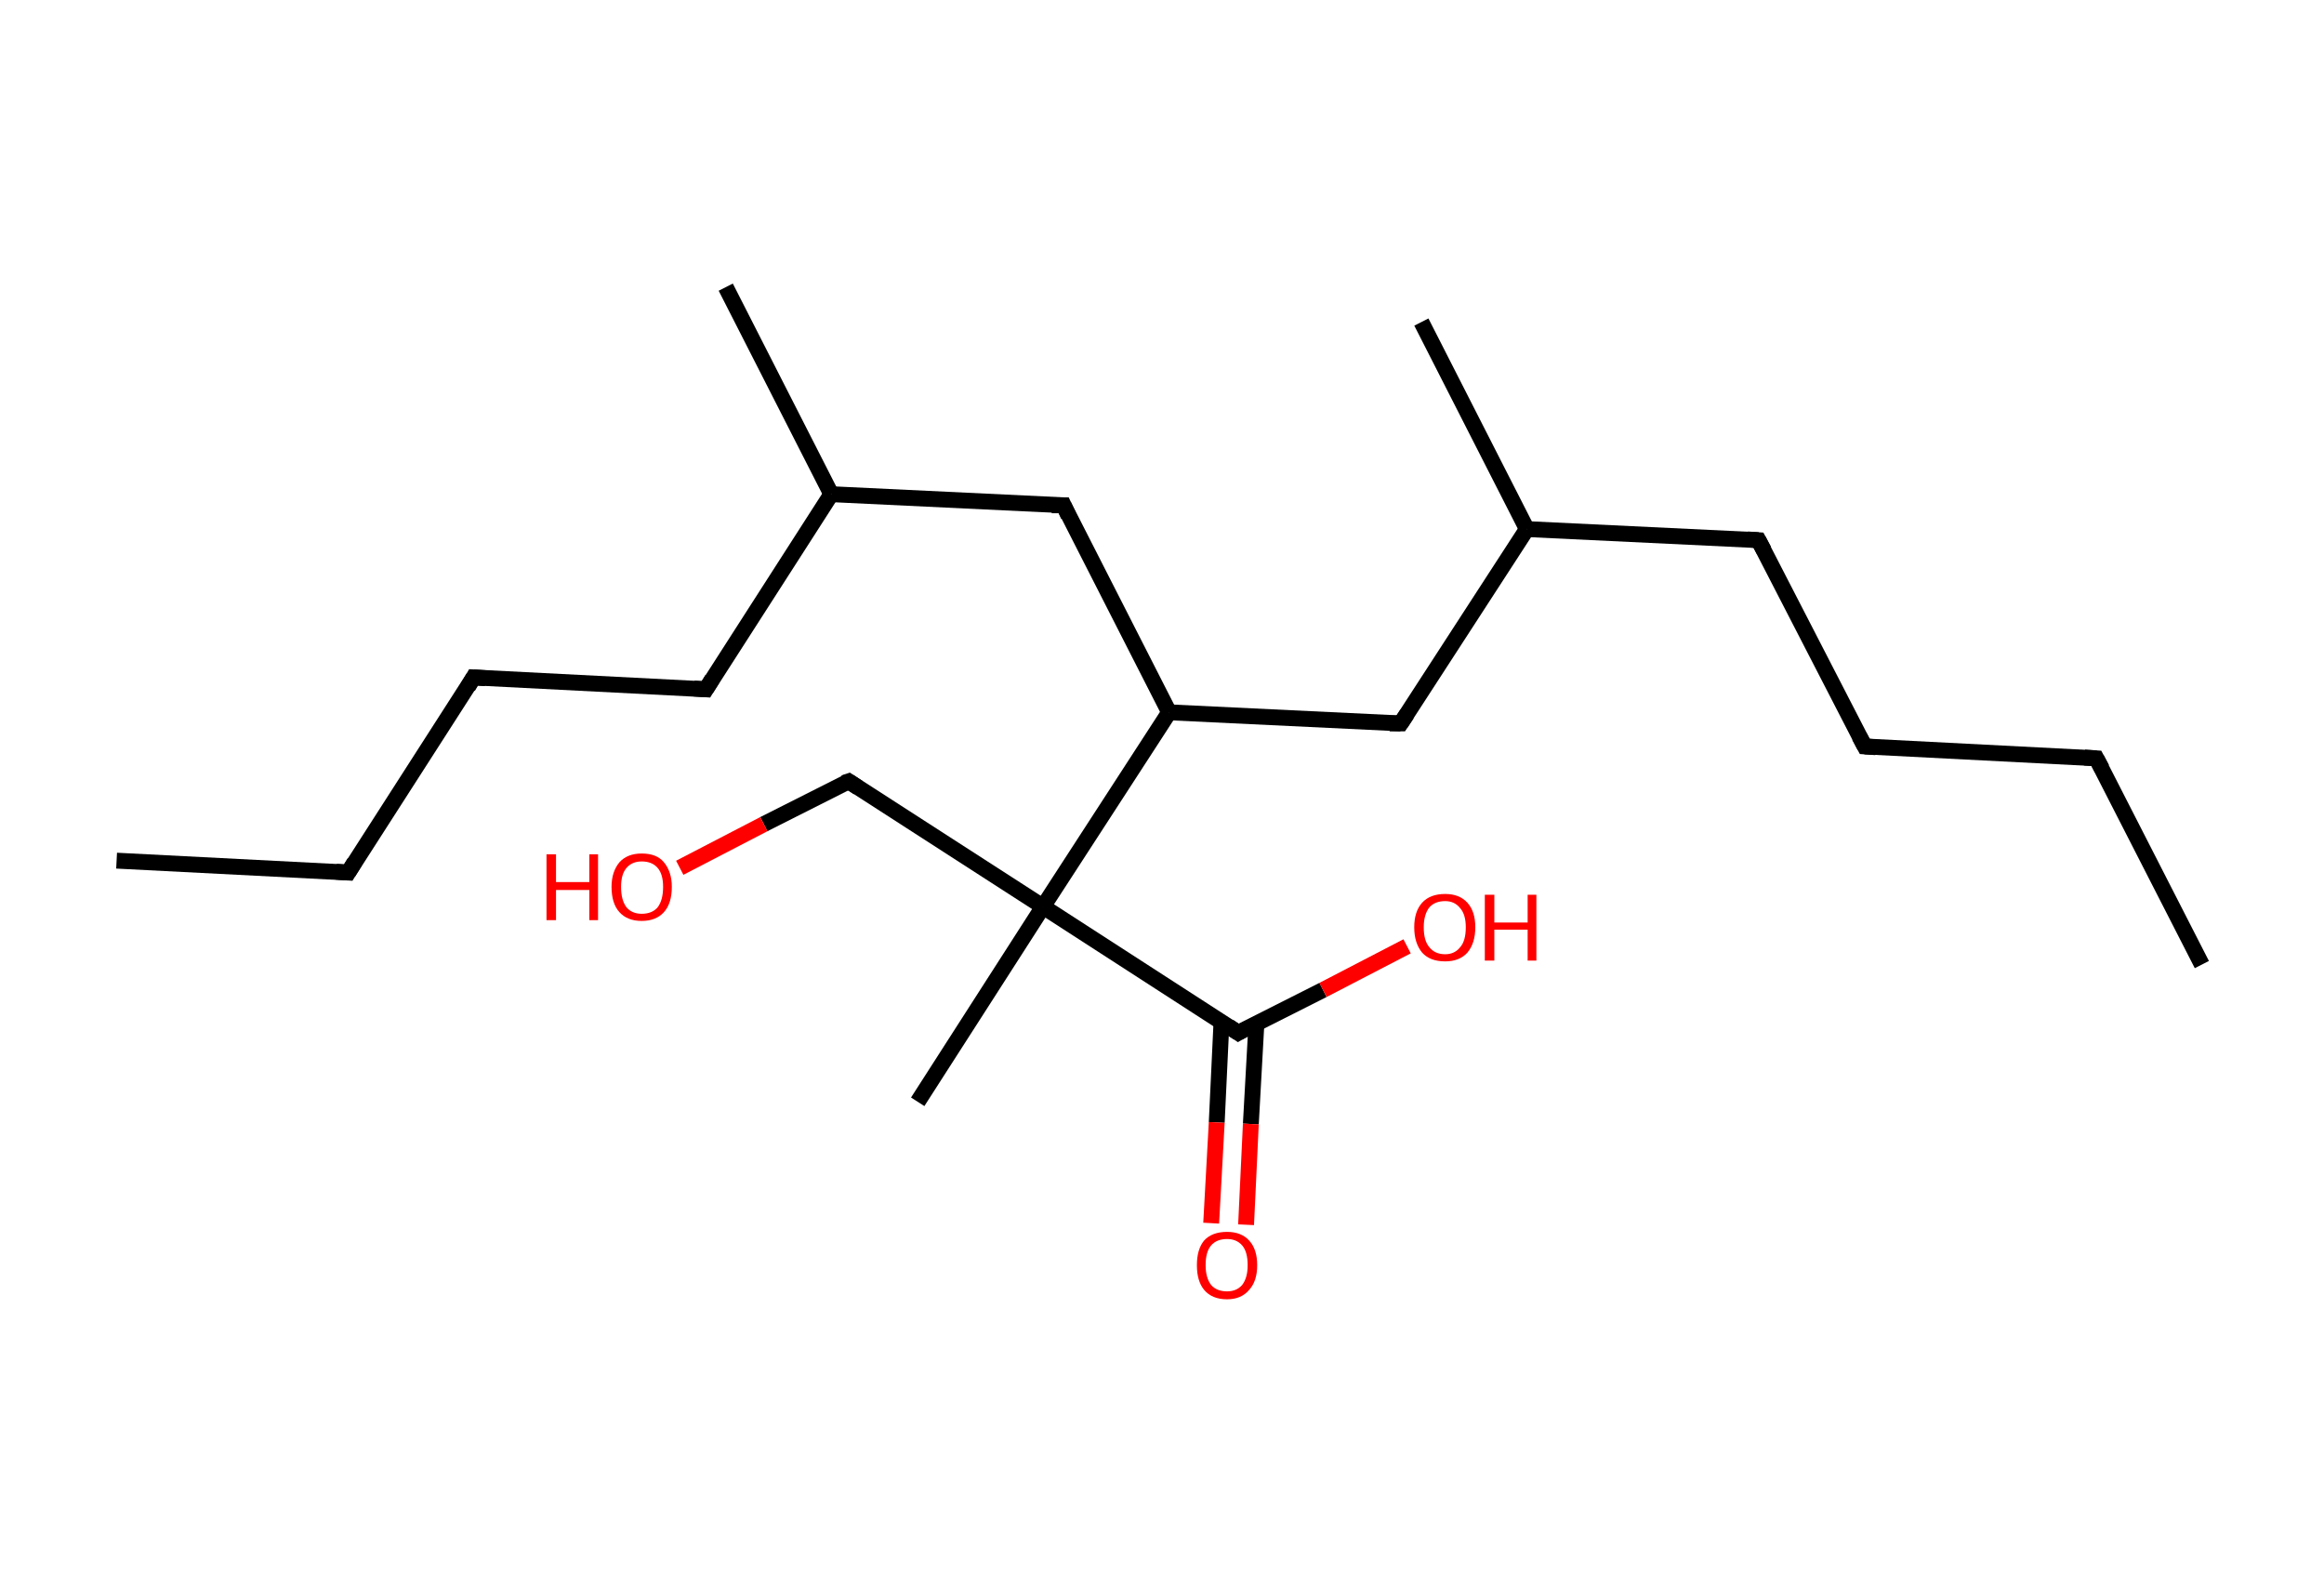 <?xml version='1.0' encoding='ASCII' standalone='yes'?>
<svg xmlns="http://www.w3.org/2000/svg" xmlns:rdkit="http://www.rdkit.org/xml" xmlns:xlink="http://www.w3.org/1999/xlink" version="1.1" baseProfile="full" xml:space="preserve" width="293px" height="200px" viewBox="0 0 293 200">
<!-- END OF HEADER -->
<rect style="opacity:1.0;fill:#FFFFFF;stroke:none" width="293.0" height="200.0" x="0.0" y="0.0"> </rect>
<path class="bond-0 atom-0 atom-1" d="M 277.6,121.6 L 264.3,95.6" style="fill:none;fill-rule:evenodd;stroke:#000000;stroke-width:2.0px;stroke-linecap:butt;stroke-linejoin:miter;stroke-opacity:1"/>
<path class="bond-1 atom-1 atom-2" d="M 264.3,95.6 L 235.1,94.1" style="fill:none;fill-rule:evenodd;stroke:#000000;stroke-width:2.0px;stroke-linecap:butt;stroke-linejoin:miter;stroke-opacity:1"/>
<path class="bond-2 atom-2 atom-3" d="M 235.1,94.1 L 221.7,68.1" style="fill:none;fill-rule:evenodd;stroke:#000000;stroke-width:2.0px;stroke-linecap:butt;stroke-linejoin:miter;stroke-opacity:1"/>
<path class="bond-3 atom-3 atom-4" d="M 221.7,68.1 L 192.5,66.7" style="fill:none;fill-rule:evenodd;stroke:#000000;stroke-width:2.0px;stroke-linecap:butt;stroke-linejoin:miter;stroke-opacity:1"/>
<path class="bond-4 atom-4 atom-5" d="M 192.5,66.7 L 179.2,40.6" style="fill:none;fill-rule:evenodd;stroke:#000000;stroke-width:2.0px;stroke-linecap:butt;stroke-linejoin:miter;stroke-opacity:1"/>
<path class="bond-5 atom-4 atom-6" d="M 192.5,66.7 L 176.6,91.2" style="fill:none;fill-rule:evenodd;stroke:#000000;stroke-width:2.0px;stroke-linecap:butt;stroke-linejoin:miter;stroke-opacity:1"/>
<path class="bond-6 atom-6 atom-7" d="M 176.6,91.2 L 147.4,89.8" style="fill:none;fill-rule:evenodd;stroke:#000000;stroke-width:2.0px;stroke-linecap:butt;stroke-linejoin:miter;stroke-opacity:1"/>
<path class="bond-7 atom-7 atom-8" d="M 147.4,89.8 L 134.1,63.7" style="fill:none;fill-rule:evenodd;stroke:#000000;stroke-width:2.0px;stroke-linecap:butt;stroke-linejoin:miter;stroke-opacity:1"/>
<path class="bond-8 atom-8 atom-9" d="M 134.1,63.7 L 104.8,62.3" style="fill:none;fill-rule:evenodd;stroke:#000000;stroke-width:2.0px;stroke-linecap:butt;stroke-linejoin:miter;stroke-opacity:1"/>
<path class="bond-9 atom-9 atom-10" d="M 104.8,62.3 L 91.5,36.2" style="fill:none;fill-rule:evenodd;stroke:#000000;stroke-width:2.0px;stroke-linecap:butt;stroke-linejoin:miter;stroke-opacity:1"/>
<path class="bond-10 atom-9 atom-11" d="M 104.8,62.3 L 89.0,86.9" style="fill:none;fill-rule:evenodd;stroke:#000000;stroke-width:2.0px;stroke-linecap:butt;stroke-linejoin:miter;stroke-opacity:1"/>
<path class="bond-11 atom-11 atom-12" d="M 89.0,86.9 L 59.7,85.4" style="fill:none;fill-rule:evenodd;stroke:#000000;stroke-width:2.0px;stroke-linecap:butt;stroke-linejoin:miter;stroke-opacity:1"/>
<path class="bond-12 atom-12 atom-13" d="M 59.7,85.4 L 43.9,110.0" style="fill:none;fill-rule:evenodd;stroke:#000000;stroke-width:2.0px;stroke-linecap:butt;stroke-linejoin:miter;stroke-opacity:1"/>
<path class="bond-13 atom-13 atom-14" d="M 43.9,110.0 L 14.7,108.5" style="fill:none;fill-rule:evenodd;stroke:#000000;stroke-width:2.0px;stroke-linecap:butt;stroke-linejoin:miter;stroke-opacity:1"/>
<path class="bond-14 atom-7 atom-15" d="M 147.4,89.8 L 131.5,114.3" style="fill:none;fill-rule:evenodd;stroke:#000000;stroke-width:2.0px;stroke-linecap:butt;stroke-linejoin:miter;stroke-opacity:1"/>
<path class="bond-15 atom-15 atom-16" d="M 131.5,114.3 L 115.7,138.9" style="fill:none;fill-rule:evenodd;stroke:#000000;stroke-width:2.0px;stroke-linecap:butt;stroke-linejoin:miter;stroke-opacity:1"/>
<path class="bond-16 atom-15 atom-17" d="M 131.5,114.3 L 107.0,98.5" style="fill:none;fill-rule:evenodd;stroke:#000000;stroke-width:2.0px;stroke-linecap:butt;stroke-linejoin:miter;stroke-opacity:1"/>
<path class="bond-17 atom-17 atom-18" d="M 107.0,98.5 L 96.3,103.9" style="fill:none;fill-rule:evenodd;stroke:#000000;stroke-width:2.0px;stroke-linecap:butt;stroke-linejoin:miter;stroke-opacity:1"/>
<path class="bond-17 atom-17 atom-18" d="M 96.3,103.9 L 85.7,109.4" style="fill:none;fill-rule:evenodd;stroke:#FF0000;stroke-width:2.0px;stroke-linecap:butt;stroke-linejoin:miter;stroke-opacity:1"/>
<path class="bond-18 atom-15 atom-19" d="M 131.5,114.3 L 156.1,130.2" style="fill:none;fill-rule:evenodd;stroke:#000000;stroke-width:2.0px;stroke-linecap:butt;stroke-linejoin:miter;stroke-opacity:1"/>
<path class="bond-19 atom-19 atom-20" d="M 154.0,128.8 L 153.4,141.5" style="fill:none;fill-rule:evenodd;stroke:#000000;stroke-width:2.0px;stroke-linecap:butt;stroke-linejoin:miter;stroke-opacity:1"/>
<path class="bond-19 atom-19 atom-20" d="M 153.4,141.5 L 152.7,154.2" style="fill:none;fill-rule:evenodd;stroke:#FF0000;stroke-width:2.0px;stroke-linecap:butt;stroke-linejoin:miter;stroke-opacity:1"/>
<path class="bond-19 atom-19 atom-20" d="M 158.4,129.1 L 157.7,141.7" style="fill:none;fill-rule:evenodd;stroke:#000000;stroke-width:2.0px;stroke-linecap:butt;stroke-linejoin:miter;stroke-opacity:1"/>
<path class="bond-19 atom-19 atom-20" d="M 157.7,141.7 L 157.1,154.4" style="fill:none;fill-rule:evenodd;stroke:#FF0000;stroke-width:2.0px;stroke-linecap:butt;stroke-linejoin:miter;stroke-opacity:1"/>
<path class="bond-20 atom-19 atom-21" d="M 156.1,130.2 L 166.8,124.8" style="fill:none;fill-rule:evenodd;stroke:#000000;stroke-width:2.0px;stroke-linecap:butt;stroke-linejoin:miter;stroke-opacity:1"/>
<path class="bond-20 atom-19 atom-21" d="M 166.8,124.8 L 177.4,119.3" style="fill:none;fill-rule:evenodd;stroke:#FF0000;stroke-width:2.0px;stroke-linecap:butt;stroke-linejoin:miter;stroke-opacity:1"/>
<path d="M 265.0,96.9 L 264.3,95.6 L 262.8,95.5" style="fill:none;stroke:#000000;stroke-width:2.0px;stroke-linecap:butt;stroke-linejoin:miter;stroke-opacity:1;"/>
<path d="M 236.5,94.2 L 235.1,94.1 L 234.4,92.8" style="fill:none;stroke:#000000;stroke-width:2.0px;stroke-linecap:butt;stroke-linejoin:miter;stroke-opacity:1;"/>
<path d="M 222.4,69.4 L 221.7,68.1 L 220.3,68.0" style="fill:none;stroke:#000000;stroke-width:2.0px;stroke-linecap:butt;stroke-linejoin:miter;stroke-opacity:1;"/>
<path d="M 177.4,90.0 L 176.6,91.2 L 175.2,91.2" style="fill:none;stroke:#000000;stroke-width:2.0px;stroke-linecap:butt;stroke-linejoin:miter;stroke-opacity:1;"/>
<path d="M 134.7,65.0 L 134.1,63.7 L 132.6,63.7" style="fill:none;stroke:#000000;stroke-width:2.0px;stroke-linecap:butt;stroke-linejoin:miter;stroke-opacity:1;"/>
<path d="M 89.8,85.6 L 89.0,86.9 L 87.5,86.8" style="fill:none;stroke:#000000;stroke-width:2.0px;stroke-linecap:butt;stroke-linejoin:miter;stroke-opacity:1;"/>
<path d="M 61.2,85.5 L 59.7,85.4 L 59.0,86.6" style="fill:none;stroke:#000000;stroke-width:2.0px;stroke-linecap:butt;stroke-linejoin:miter;stroke-opacity:1;"/>
<path d="M 44.7,108.7 L 43.9,110.0 L 42.4,109.9" style="fill:none;stroke:#000000;stroke-width:2.0px;stroke-linecap:butt;stroke-linejoin:miter;stroke-opacity:1;"/>
<path d="M 108.2,99.3 L 107.0,98.5 L 106.4,98.7" style="fill:none;stroke:#000000;stroke-width:2.0px;stroke-linecap:butt;stroke-linejoin:miter;stroke-opacity:1;"/>
<path d="M 154.9,129.4 L 156.1,130.2 L 156.6,129.9" style="fill:none;stroke:#000000;stroke-width:2.0px;stroke-linecap:butt;stroke-linejoin:miter;stroke-opacity:1;"/>
<path class="atom-18" d="M 68.9 107.7 L 70.1 107.7 L 70.1 111.2 L 74.3 111.2 L 74.3 107.7 L 75.4 107.7 L 75.4 116.0 L 74.3 116.0 L 74.3 112.2 L 70.1 112.2 L 70.1 116.0 L 68.9 116.0 L 68.9 107.7 " fill="#FF0000"/>
<path class="atom-18" d="M 77.1 111.8 Q 77.1 109.9, 78.1 108.7 Q 79.1 107.6, 80.9 107.6 Q 82.8 107.6, 83.7 108.7 Q 84.7 109.9, 84.7 111.8 Q 84.7 113.9, 83.7 115.0 Q 82.7 116.1, 80.9 116.1 Q 79.1 116.1, 78.1 115.0 Q 77.1 113.9, 77.1 111.8 M 80.9 115.2 Q 82.2 115.2, 82.9 114.4 Q 83.6 113.5, 83.6 111.8 Q 83.6 110.2, 82.9 109.4 Q 82.2 108.6, 80.9 108.6 Q 79.7 108.6, 79.0 109.4 Q 78.3 110.2, 78.3 111.8 Q 78.3 113.5, 79.0 114.4 Q 79.7 115.2, 80.9 115.2 " fill="#FF0000"/>
<path class="atom-20" d="M 150.9 159.5 Q 150.9 157.5, 151.8 156.4 Q 152.8 155.3, 154.7 155.3 Q 156.5 155.3, 157.5 156.4 Q 158.5 157.5, 158.5 159.5 Q 158.5 161.5, 157.5 162.6 Q 156.5 163.8, 154.7 163.8 Q 152.8 163.8, 151.8 162.6 Q 150.9 161.5, 150.9 159.5 M 154.7 162.8 Q 155.9 162.8, 156.6 162.0 Q 157.3 161.1, 157.3 159.5 Q 157.3 157.8, 156.6 157.0 Q 155.9 156.2, 154.7 156.2 Q 153.4 156.2, 152.7 157.0 Q 152.0 157.8, 152.0 159.5 Q 152.0 161.1, 152.7 162.0 Q 153.4 162.8, 154.7 162.8 " fill="#FF0000"/>
<path class="atom-21" d="M 178.3 116.9 Q 178.3 114.9, 179.3 113.8 Q 180.3 112.7, 182.2 112.7 Q 184.0 112.7, 185.0 113.8 Q 186.0 114.9, 186.0 116.9 Q 186.0 118.9, 185.0 120.1 Q 184.0 121.2, 182.2 121.2 Q 180.3 121.2, 179.3 120.1 Q 178.3 118.9, 178.3 116.9 M 182.2 120.3 Q 183.4 120.3, 184.1 119.4 Q 184.8 118.6, 184.8 116.9 Q 184.8 115.3, 184.1 114.5 Q 183.4 113.6, 182.2 113.6 Q 180.9 113.6, 180.2 114.4 Q 179.5 115.3, 179.5 116.9 Q 179.5 118.6, 180.2 119.4 Q 180.9 120.3, 182.2 120.3 " fill="#FF0000"/>
<path class="atom-21" d="M 187.2 112.8 L 188.4 112.8 L 188.4 116.3 L 192.6 116.3 L 192.6 112.8 L 193.7 112.8 L 193.7 121.1 L 192.6 121.1 L 192.6 117.2 L 188.4 117.2 L 188.4 121.1 L 187.2 121.1 L 187.2 112.8 " fill="#FF0000"/>
</svg>
